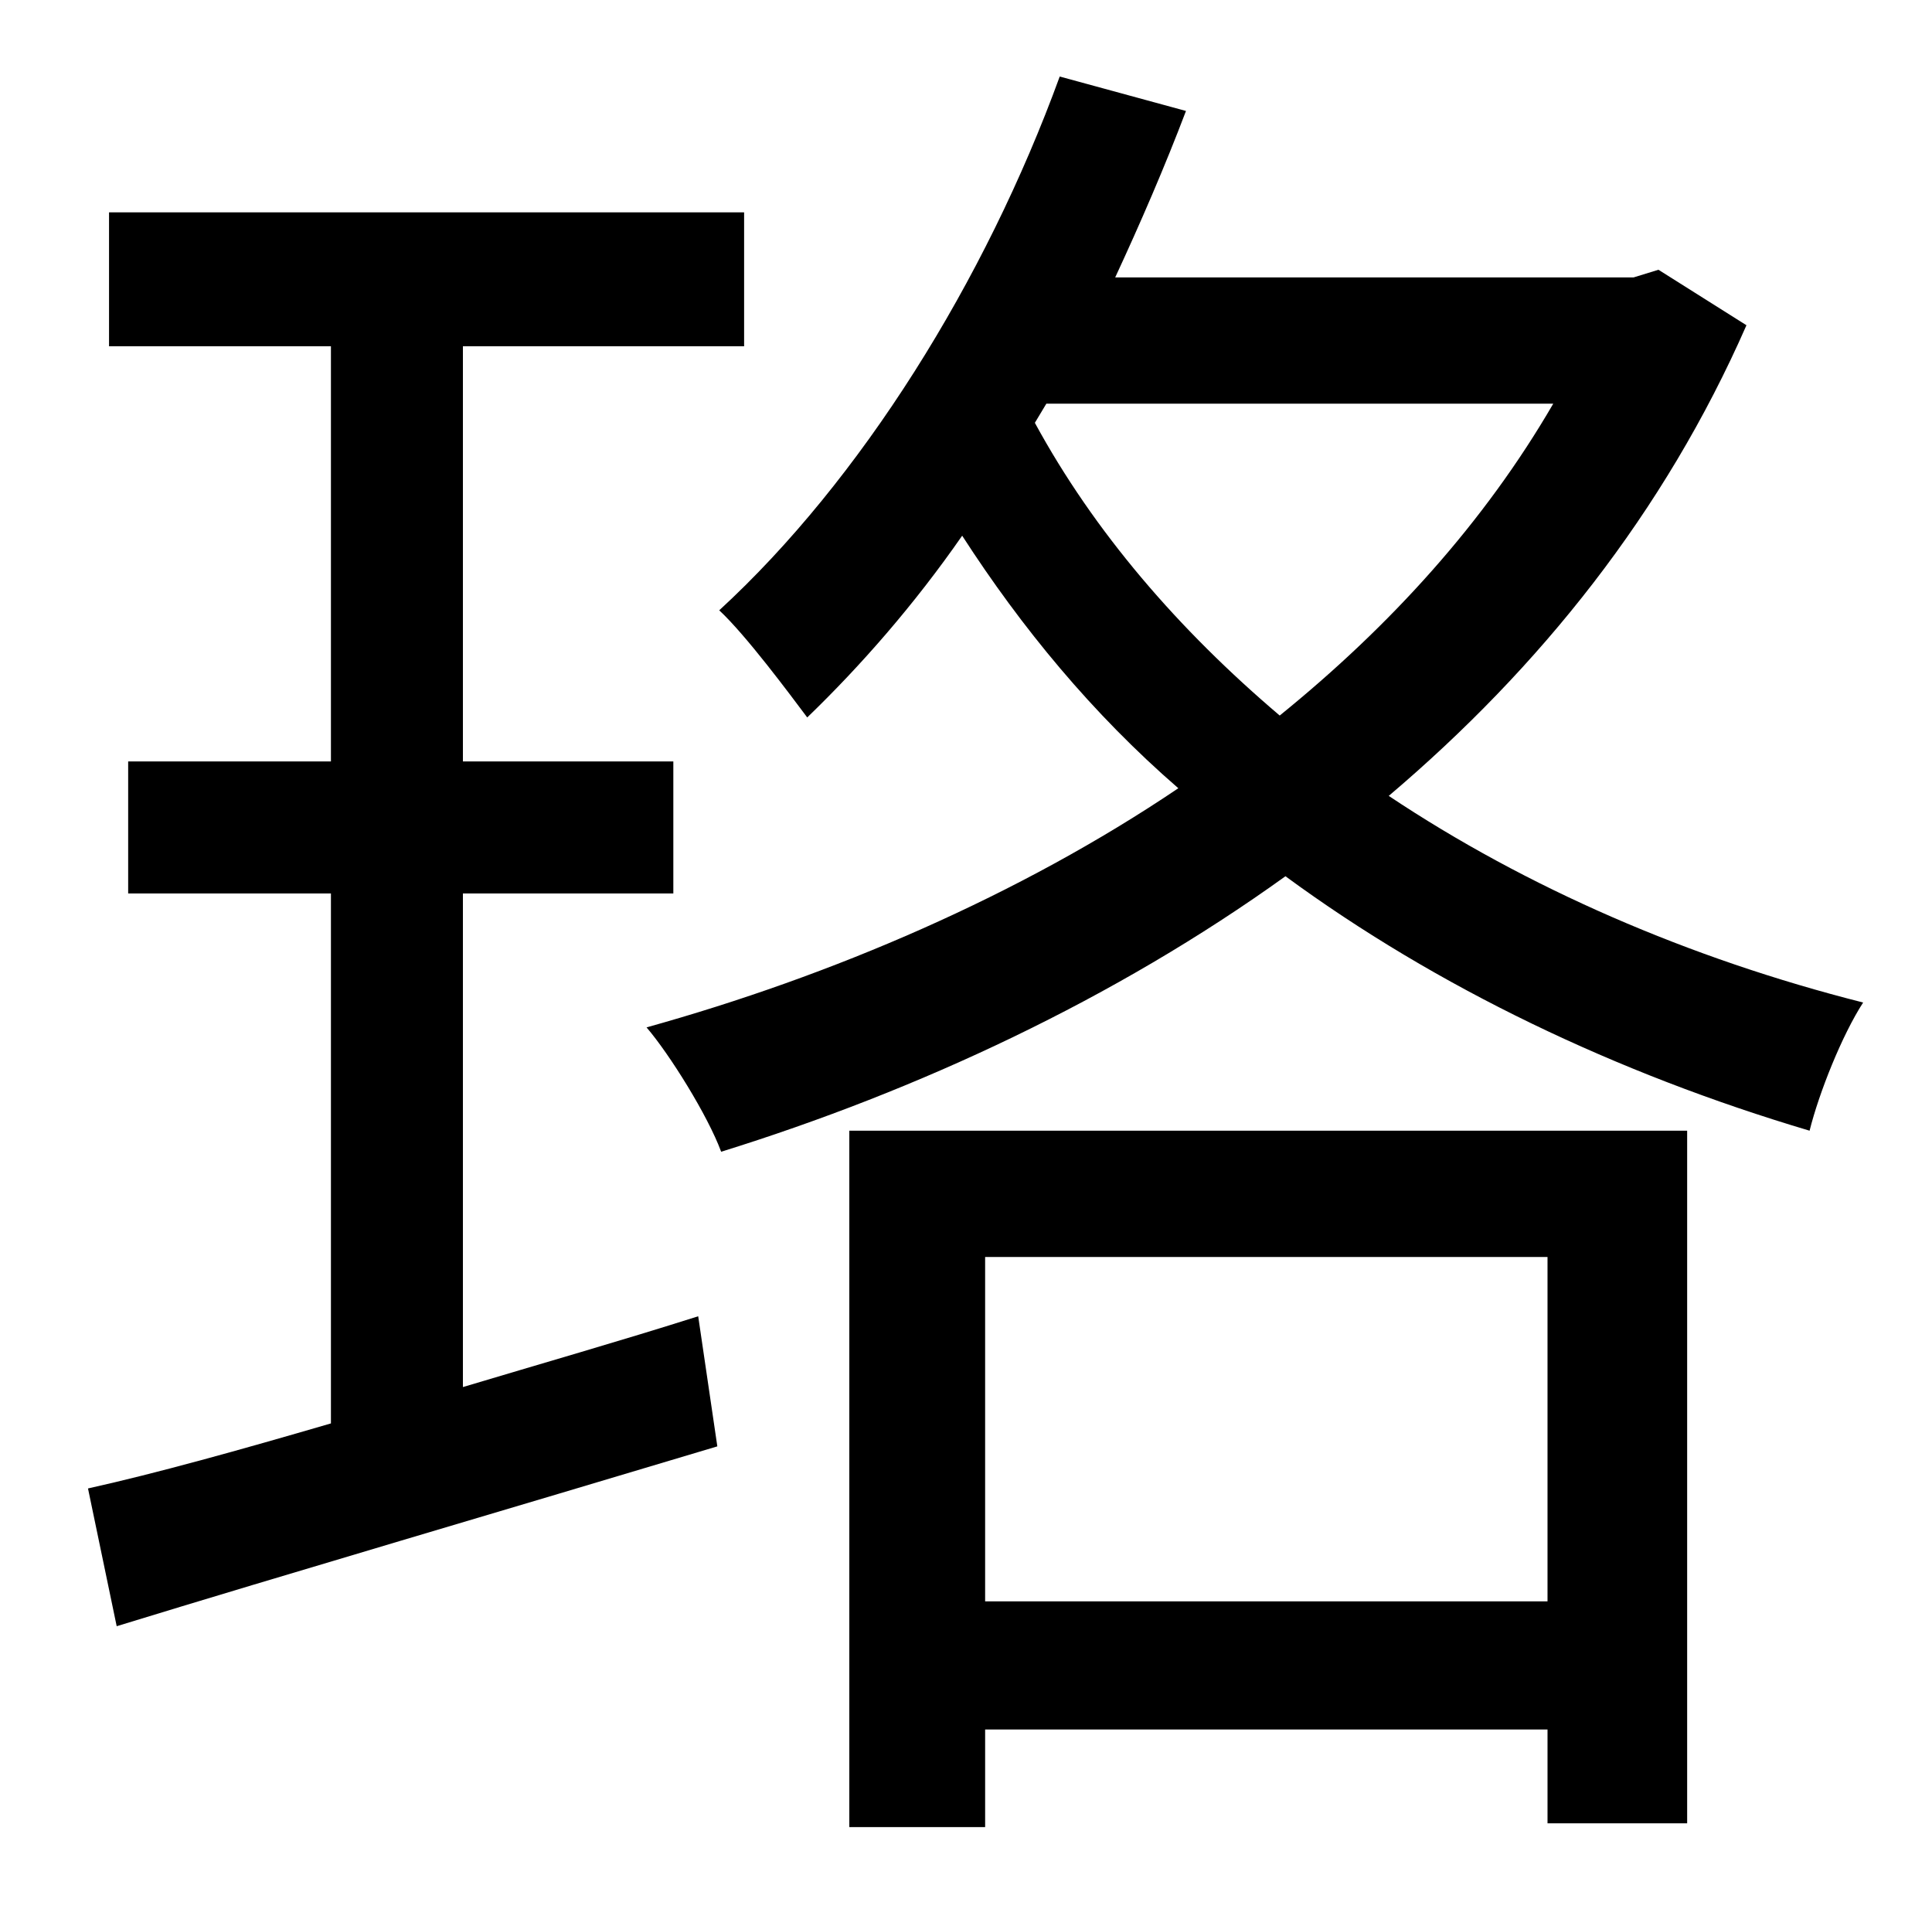 <?xml version="1.0" standalone="no"?>
<!DOCTYPE svg PUBLIC "-//W3C//DTD SVG 1.1//EN" "http://www.w3.org/Graphics/SVG/1.1/DTD/svg11.dtd" >
<svg xmlns="http://www.w3.org/2000/svg" xmlns:xlink="http://www.w3.org/1999/xlink" version="1.1" viewBox="-10 0 1010 1000">
   <path fill="currentColor"
d="M232 467v258c40 -12 82 -24 123 -37l10 68c-110 33 -226 67 -314 94l-15 -72c36 -8 79 -20 127 -34v-277h-106v-69h106v-217h-116v-70h332v70h-147v217h110v69h-110zM799 657h-294v180h294v-180zM434 955v-364h438v362h-73v-49h-294v51h-71zM537 211l-6 10
c31 57 75 108 128 153c58 -47 107 -101 143 -163h-265zM857 141l46 29c-43 98 -108 179 -187 246c72 48 157 85 248 108c-11 17 -23 47 -28 67c-101 -30 -195 -75 -274 -133c-89 64 -192 112 -295 144c-7 -19 -27 -51 -39 -65c97 -27 195 -69 278 -125
c-45 -39 -82 -84 -113 -132c-25 36 -53 68 -81 95c-9 -12 -32 -43 -46 -56c74 -68 139 -172 178 -279l66 18c-11 29 -24 59 -37 87h271z" />
</svg>
